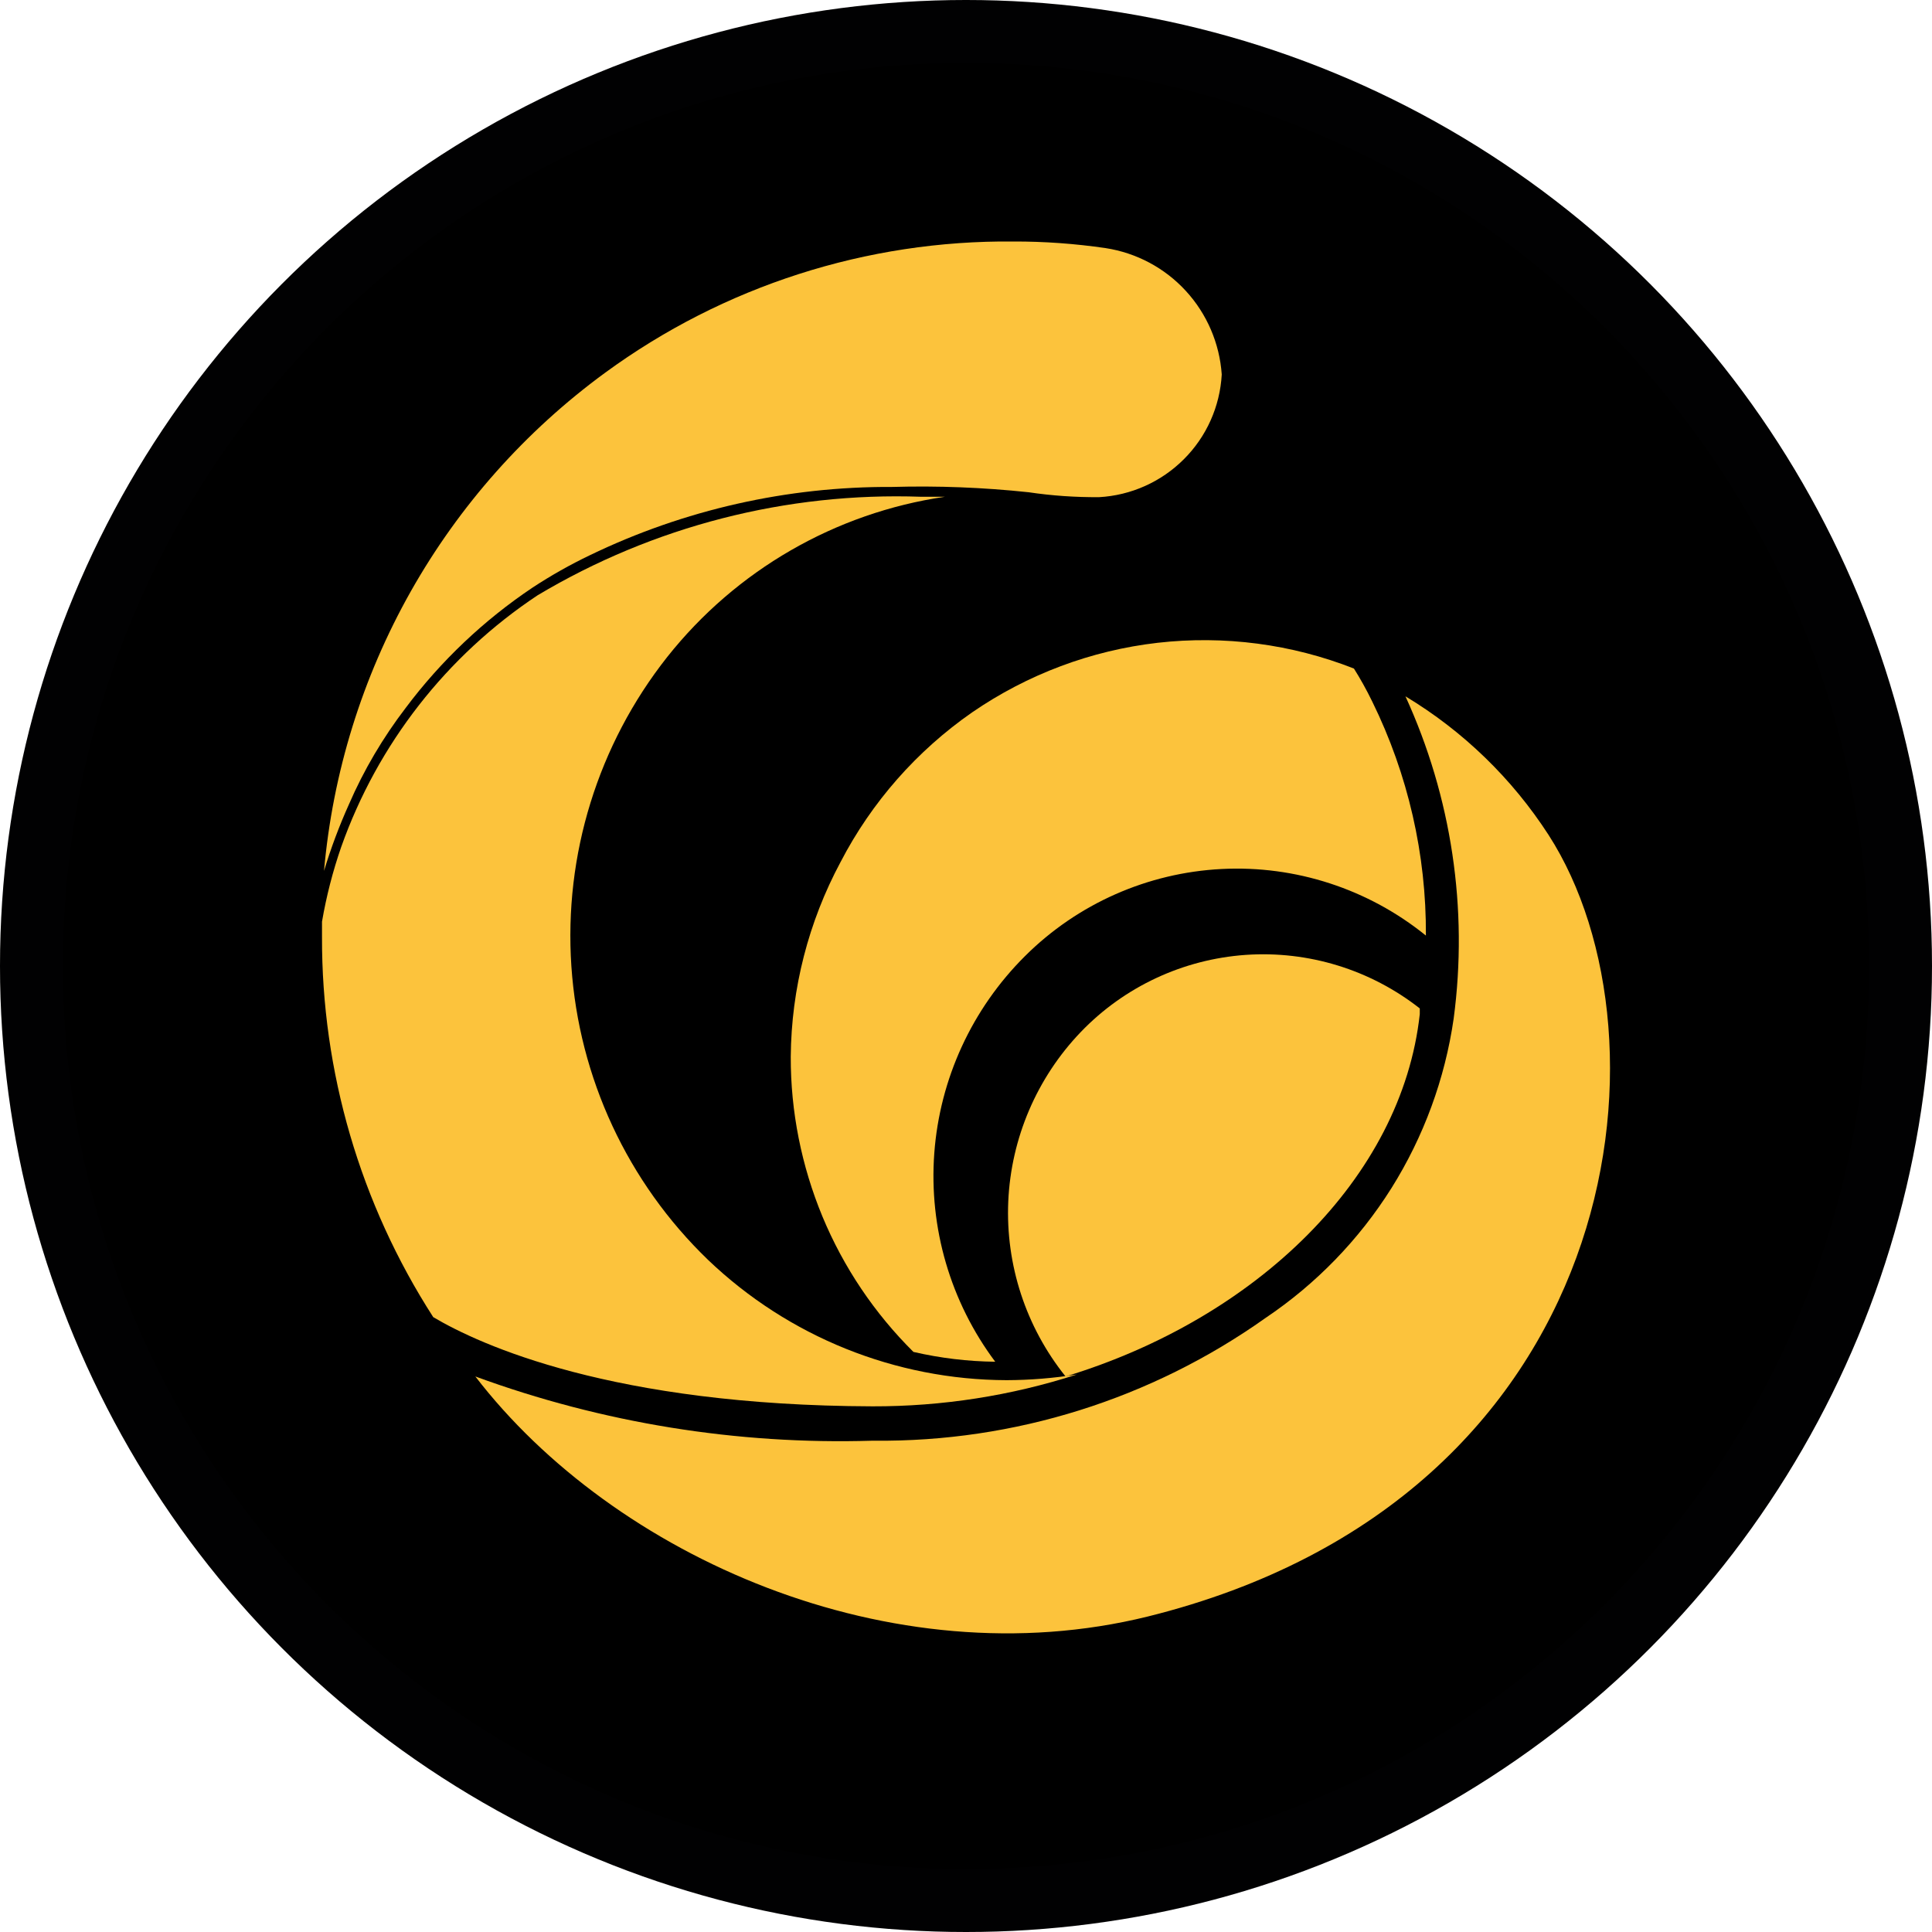 <svg width="24" height="24" viewBox="0 0 24 24" fill="none" xmlns="http://www.w3.org/2000/svg">
    <g clip-path="url(#clip0_12438:69766)">
        <circle cx="12" cy="12" r="12" fill="black"/>
        <g style="mix-blend-mode:multiply" opacity="0.2">
            <g style="mix-blend-mode:multiply" opacity="0.2">
                <path fill-rule="evenodd" clip-rule="evenodd" d="M12 23.217C18.195 23.217 23.217 18.195 23.217 12C23.217 5.805 18.195 0.783 12 0.783C5.805 0.783 0.783 5.805 0.783 12C0.783 18.195 5.805 23.217 12 23.217ZM12 24C18.628 24 24 18.627 24 12C24 5.373 18.628 0 12 0C5.373 0 0 5.373 0 12C0 18.627 5.373 24 12 24Z" fill="#191326"/>
            </g>
        </g>
        <path d="M17.637 12.598C17.637 12.572 17.637 12.547 17.637 12.527C17.023 12.045 16.252 11.808 15.474 11.862C14.695 11.917 13.965 12.258 13.425 12.821C12.88 13.39 12.56 14.138 12.525 14.925C12.491 15.712 12.744 16.485 13.237 17.099C15.604 16.378 17.413 14.635 17.637 12.598Z" fill="#FCC33C"/>
        <path fill-rule="evenodd" clip-rule="evenodd" d="M9.823 13.126C9.821 13.808 9.956 14.483 10.217 15.113C10.479 15.743 10.863 16.314 11.347 16.794C11.68 16.871 12.021 16.912 12.363 16.916C11.807 16.173 11.538 15.253 11.606 14.327C11.674 13.401 12.075 12.531 12.734 11.876C13.386 11.227 14.255 10.842 15.175 10.795C16.094 10.748 16.998 11.043 17.713 11.622C17.719 10.615 17.491 9.62 17.047 8.716C16.973 8.564 16.896 8.427 16.819 8.305C16.044 8 15.207 7.891 14.381 7.985C13.554 8.08 12.764 8.377 12.078 8.848C11.39 9.326 10.828 9.964 10.442 10.708C10.043 11.452 9.83 12.282 9.823 13.126Z" fill="#FCC33C"/>
        <path fill-rule="evenodd" clip-rule="evenodd" d="M6.678 7.395C5.548 8.145 4.692 9.242 4.239 10.52C4.134 10.823 4.054 11.134 4 11.449V11.637C3.995 13.313 4.475 14.954 5.382 16.362C5.966 16.708 7.607 17.46 10.839 17.47C11.701 17.472 12.558 17.339 13.379 17.074C13.09 17.12 12.798 17.144 12.505 17.145C11.123 17.141 9.795 16.606 8.796 15.651C7.797 14.689 7.192 13.389 7.098 12.005C7.004 10.62 7.428 9.251 8.288 8.162C9.143 7.083 10.376 6.371 11.738 6.171H11.443C9.77 6.112 8.115 6.537 6.678 7.395Z" fill="#FCC33C"/>
        <path fill-rule="evenodd" clip-rule="evenodd" d="M7.516 4.631C6.527 5.355 5.704 6.281 5.102 7.348C4.5 8.416 4.133 9.599 4.025 10.819C4.11 10.537 4.214 10.26 4.335 9.991C4.52 9.564 4.758 9.162 5.041 8.792C5.478 8.209 6.011 7.704 6.616 7.299C6.844 7.149 7.082 7.015 7.328 6.897C8.498 6.332 9.782 6.042 11.082 6.049C11.649 6.033 12.216 6.055 12.779 6.115C13.068 6.158 13.361 6.178 13.653 6.176C14.05 6.154 14.425 5.986 14.706 5.705C14.988 5.424 15.155 5.049 15.177 4.652C15.15 4.265 14.993 3.899 14.731 3.614C14.469 3.328 14.117 3.141 13.734 3.082C13.356 3.027 12.974 2.999 12.591 3C10.768 2.982 8.987 3.554 7.516 4.631Z" fill="#FCC33C"/>
        <path fill-rule="evenodd" clip-rule="evenodd" d="M18.058 12.653C17.95 13.402 17.686 14.12 17.284 14.761C16.881 15.401 16.349 15.95 15.721 16.372C14.301 17.38 12.6 17.914 10.859 17.897H10.834C9.155 17.948 7.482 17.677 5.905 17.099C7.623 19.334 11.067 20.869 14.258 20.081C20.192 18.608 20.863 12.897 19.237 10.372C18.783 9.67 18.175 9.081 17.459 8.65C18.032 9.901 18.24 11.289 18.058 12.653Z" fill="#FCC33C"/>
    </g>
    <defs>
        <clipPath id="clip0_12438:69766">
            <rect width="24" height="24" fill="white"/>
        </clipPath>
    </defs>
</svg>
